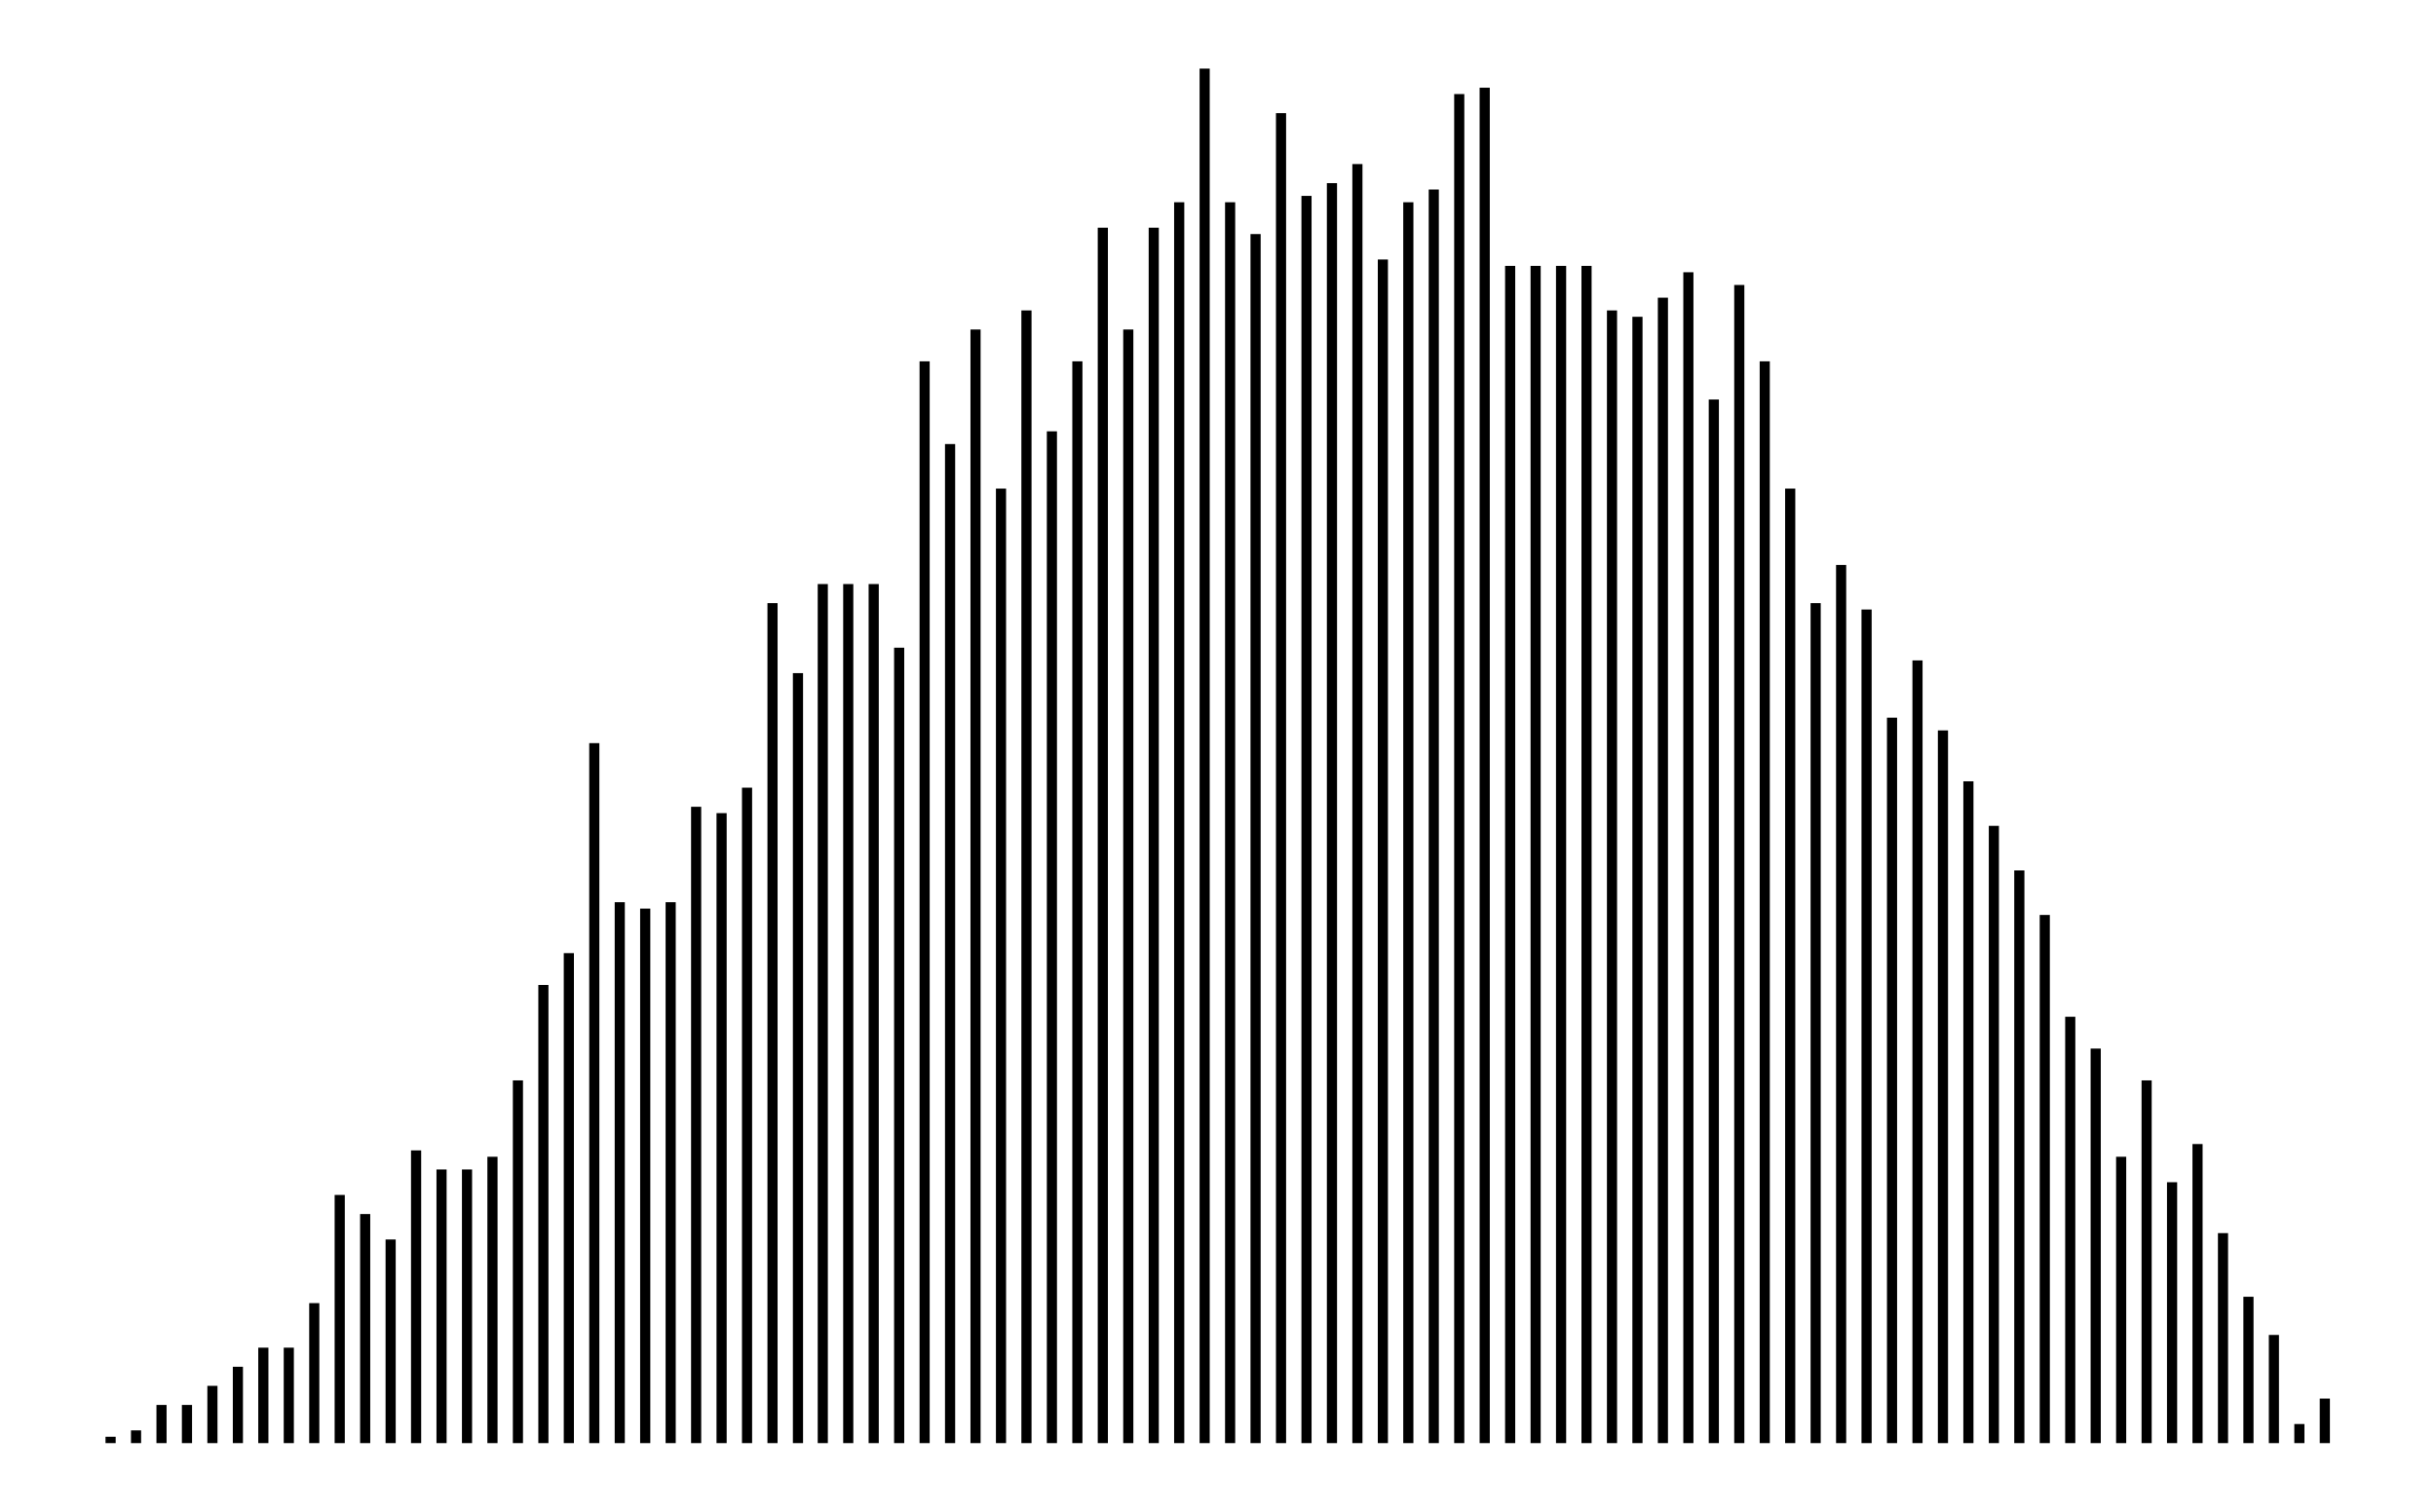 <svg xmlns="http://www.w3.org/2000/svg" width="161.1" height="100.0" viewBox="8.9 -5.0 171.1 110.0">
<g fill="none" stroke="black" stroke-width="1.08%" transform="translate(0, 100) scale(0.463, -0.463)">
<line x1="30.0" y1="0.0" x2="30.0" y2="1.0" />
<line x1="34.0" y1="0.0" x2="34.0" y2="2.0" />
<line x1="38.0" y1="0.0" x2="38.0" y2="6.0" />
<line x1="42.0" y1="0.0" x2="42.0" y2="6.0" />
<line x1="46.0" y1="0.0" x2="46.0" y2="9.0" />
<line x1="50.0" y1="0.0" x2="50.0" y2="12.0" />
<line x1="54.0" y1="0.0" x2="54.0" y2="15.0" />
<line x1="58.0" y1="0.0" x2="58.0" y2="15.0" />
<line x1="62.0" y1="0.0" x2="62.0" y2="22.0" />
<line x1="66.0" y1="0.0" x2="66.0" y2="39.0" />
<line x1="70.0" y1="0.0" x2="70.0" y2="36.0" />
<line x1="74.0" y1="0.0" x2="74.0" y2="32.0" />
<line x1="78.0" y1="0.0" x2="78.0" y2="46.0" />
<line x1="82.0" y1="0.0" x2="82.0" y2="43.0" />
<line x1="86.0" y1="0.0" x2="86.0" y2="43.0" />
<line x1="90.0" y1="0.0" x2="90.0" y2="45.0" />
<line x1="94.0" y1="0.0" x2="94.0" y2="57.0" />
<line x1="98.0" y1="0.0" x2="98.0" y2="72.0" />
<line x1="102.0" y1="0.0" x2="102.0" y2="77.0" />
<line x1="106.0" y1="0.0" x2="106.0" y2="110.0" />
<line x1="110.0" y1="0.0" x2="110.0" y2="85.0" />
<line x1="114.0" y1="0.0" x2="114.0" y2="84.0" />
<line x1="118.0" y1="0.0" x2="118.0" y2="85.0" />
<line x1="122.0" y1="0.0" x2="122.0" y2="100.0" />
<line x1="126.0" y1="0.0" x2="126.0" y2="99.0" />
<line x1="130.0" y1="0.0" x2="130.0" y2="103.0" />
<line x1="134.0" y1="0.0" x2="134.0" y2="132.0" />
<line x1="138.0" y1="0.0" x2="138.0" y2="121.0" />
<line x1="141.9" y1="0.0" x2="141.9" y2="135.0" />
<line x1="145.9" y1="0.0" x2="145.9" y2="135.0" />
<line x1="149.9" y1="0.0" x2="149.9" y2="135.0" />
<line x1="153.9" y1="0.0" x2="153.9" y2="125.0" />
<line x1="157.9" y1="0.0" x2="157.9" y2="170.0" />
<line x1="161.9" y1="0.0" x2="161.9" y2="157.0" />
<line x1="165.9" y1="0.0" x2="165.9" y2="175.0" />
<line x1="169.9" y1="0.0" x2="169.9" y2="150.0" />
<line x1="173.9" y1="0.0" x2="173.9" y2="178.0" />
<line x1="177.9" y1="0.0" x2="177.9" y2="159.0" />
<line x1="181.9" y1="0.0" x2="181.9" y2="170.0" />
<line x1="185.9" y1="0.0" x2="185.9" y2="191.0" />
<line x1="189.9" y1="0.0" x2="189.9" y2="175.0" />
<line x1="193.9" y1="0.0" x2="193.9" y2="191.0" />
<line x1="197.9" y1="0.0" x2="197.9" y2="195.0" />
<line x1="201.9" y1="0.0" x2="201.9" y2="216.0" />
<line x1="205.9" y1="0.0" x2="205.9" y2="195.0" />
<line x1="209.9" y1="0.0" x2="209.9" y2="190.0" />
<line x1="213.9" y1="0.0" x2="213.9" y2="209.0" />
<line x1="217.9" y1="0.0" x2="217.9" y2="196.0" />
<line x1="221.9" y1="0.0" x2="221.9" y2="198.0" />
<line x1="225.9" y1="0.0" x2="225.9" y2="201.0" />
<line x1="229.9" y1="0.0" x2="229.9" y2="186.0" />
<line x1="233.9" y1="0.0" x2="233.9" y2="195.0" />
<line x1="237.9" y1="0.0" x2="237.9" y2="197.0" />
<line x1="241.9" y1="0.0" x2="241.9" y2="212.0" />
<line x1="245.9" y1="0.0" x2="245.9" y2="213.0" />
<line x1="249.9" y1="0.0" x2="249.9" y2="185.0" />
<line x1="253.9" y1="0.0" x2="253.9" y2="185.0" />
<line x1="257.9" y1="0.0" x2="257.9" y2="185.0" />
<line x1="261.9" y1="0.0" x2="261.9" y2="185.0" />
<line x1="265.9" y1="0.0" x2="265.9" y2="178.0" />
<line x1="269.9" y1="0.0" x2="269.9" y2="177.0" />
<line x1="273.9" y1="0.0" x2="273.9" y2="180.0" />
<line x1="277.9" y1="0.0" x2="277.9" y2="184.0" />
<line x1="281.9" y1="0.0" x2="281.9" y2="164.0" />
<line x1="285.9" y1="0.0" x2="285.9" y2="182.0" />
<line x1="289.9" y1="0.0" x2="289.9" y2="170.0" />
<line x1="293.9" y1="0.0" x2="293.9" y2="150.0" />
<line x1="297.9" y1="0.0" x2="297.9" y2="132.0" />
<line x1="301.9" y1="0.0" x2="301.9" y2="138.0" />
<line x1="305.9" y1="0.0" x2="305.9" y2="131.0" />
<line x1="309.9" y1="0.0" x2="309.9" y2="114.0" />
<line x1="313.9" y1="0.0" x2="313.9" y2="123.0" />
<line x1="317.9" y1="0.0" x2="317.9" y2="112.0" />
<line x1="321.9" y1="0.0" x2="321.9" y2="104.0" />
<line x1="325.9" y1="0.0" x2="325.9" y2="97.0" />
<line x1="329.9" y1="0.0" x2="329.9" y2="90.0" />
<line x1="333.9" y1="0.0" x2="333.9" y2="83.0" />
<line x1="337.9" y1="0.0" x2="337.9" y2="67.0" />
<line x1="341.9" y1="0.0" x2="341.9" y2="62.0" />
<line x1="345.9" y1="0.0" x2="345.9" y2="45.0" />
<line x1="349.9" y1="0.0" x2="349.9" y2="57.0" />
<line x1="353.9" y1="0.0" x2="353.9" y2="41.0" />
<line x1="357.9" y1="0.0" x2="357.9" y2="47.0" />
<line x1="361.9" y1="0.0" x2="361.9" y2="33.0" />
<line x1="365.9" y1="0.0" x2="365.9" y2="23.0" />
<line x1="369.9" y1="0.0" x2="369.9" y2="17.0" />
<line x1="373.9" y1="0.0" x2="373.9" y2="3.0" />
<line x1="377.9" y1="0.0" x2="377.9" y2="7.0" />
</g>
</svg>